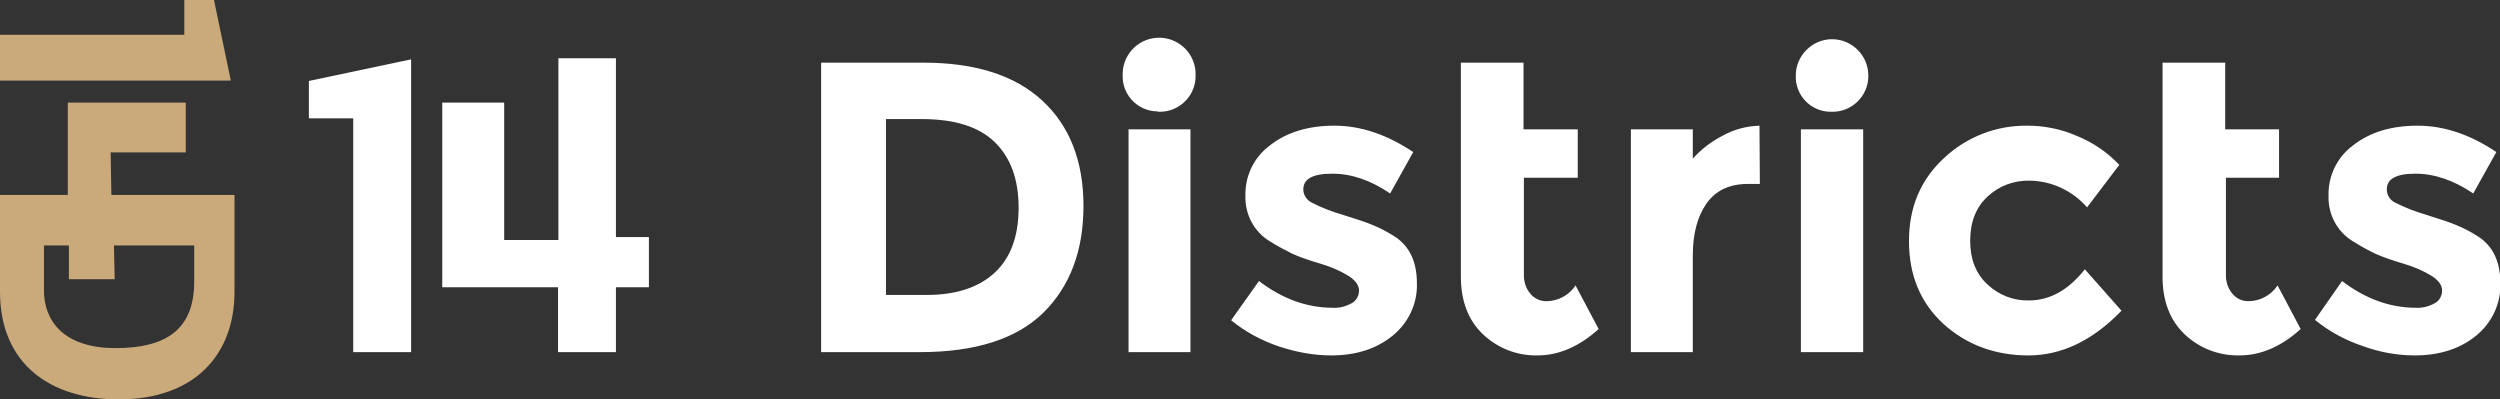 <?xml version="1.0" encoding="utf-8"?>
<!-- Generator: Adobe Illustrator 24.2.3, SVG Export Plug-In . SVG Version: 6.00 Build 0)  -->
<svg version="1.1" id="Layer_1" xmlns="http://www.w3.org/2000/svg" xmlns:xlink="http://www.w3.org/1999/xlink" x="0px" y="0px"
	 viewBox="0 0 682.3 109" style="enable-background:new 0 0 682.3 109;" xml:space="preserve">
<rect x="0" y="0" width="682.3" height="109" fill="#333333" stroke="none"/>
<style type="text/css">
	.st0{fill:#FFFFFF;}
	.st1{fill:#CAA97A;}
</style>
<g id="Layer_2_1_">
	<g id="Layer_1-2">
		<g id="square-eng">
			<path id="Group" class="st0" d="M112.2,96.1V16.2l-27.9,5.9v10.2h12.1v63.8H112.2z M168.1,96.1V78.4h9V64.7h-9V15.9h-15.7v49.6
				h-14.8V28h-16.9v50.4h31.6v17.7H168.1z M251.1,96.1c15.1,0,26.3-3.6,33.6-10.7c7.3-7.2,11-16.9,11-29.2
				c0-12.3-3.8-21.9-11.3-28.8S266.1,17.1,252,17.1h-27.9v79L251.1,96.1z M252.9,80.5h-11.1v-48h9.8c9,0,15.6,2.1,19.9,6.3
				c4.3,4.2,6.5,10.1,6.5,17.9c0,7.8-2.2,13.7-6.5,17.7S261,80.5,252.9,80.5L252.9,80.5z M316.4,30.5c5.4,0.1,9.9-4.3,9.9-9.7
				c0-0.1,0-0.1,0-0.2c0.2-5.5-4.1-10.1-9.6-10.3c-5.5-0.2-10.1,4.1-10.3,9.6c0,0.2,0,0.4,0,0.6c-0.2,5.3,4,9.8,9.4,9.9
				C316,30.5,316.2,30.5,316.4,30.5z M324.9,96.1V35.3H308v60.8H324.9z M363.3,97c6.8,0,12.4-1.8,16.8-5.4c4.3-3.5,6.8-8.8,6.6-14.3
				c0-6-2.1-10.3-6.3-12.9c-1.9-1.2-3.8-2.2-5.8-3c-1.6-0.7-4.4-1.6-8.2-2.8c-2.8-0.8-5.6-1.9-8.2-3.2c-1.5-0.7-2.5-2.1-2.5-3.7
				c0-2.9,2.6-4.3,7.9-4.3s10.5,1.8,15.8,5.4l0,0l6.3-11.3c-7.2-4.8-14.3-7.2-21.5-7.2s-13,1.8-17.5,5.3c-4.4,3.2-6.9,8.3-6.8,13.7
				c-0.2,5.2,2.4,10.1,6.9,12.7c1.9,1.2,4,2.3,6,3.3c1.8,0.8,4.3,1.7,7.7,2.7c2.7,0.8,5.3,1.9,7.7,3.4c1.8,1.2,2.7,2.5,2.7,3.9
				c0,1.4-0.7,2.7-1.9,3.4c-1.6,0.9-3.4,1.4-5.2,1.3c-7.2,0-13.9-2.5-20.2-7.3l0,0L336,87.4c3.9,3.2,8.4,5.6,13.2,7.2
				C353.8,96.1,358.5,97,363.3,97L363.3,97z M419.6,97c5.8,0,11.4-2.4,16.7-7.2l0,0L430,77.9c-1.8,2.7-4.8,4.3-8,4.3
				c-1.7,0-3.2-0.7-4.3-2c-1.3-1.5-1.9-3.5-1.8-5.5l0,0V48.5h14.7V35.3h-14.8V17.1h-17.1v58.4c0,6.6,2,11.9,6,15.7
				C408.8,95.1,414.1,97.1,419.6,97L419.6,97z M462,96.1V69.8c0-5.9,1.2-10.6,3.7-14.2c2.5-3.6,6.3-5.4,11.3-5.4h3.3l-0.1-15.9
				c-3.5,0.1-6.9,1-10,2.7c-3.1,1.6-5.9,3.7-8.2,6.3l0,0v-8h-16.9v60.8H462z M500,30.5c5.4,0.1,9.9-4.3,9.9-9.7c0-0.1,0-0.2,0-0.2
				c0-5.5-4.5-9.9-9.9-9.9s-9.9,4.5-9.9,9.9c-0.2,5.3,4,9.8,9.3,9.9C499.6,30.5,499.8,30.5,500,30.5L500,30.5z M508.5,96.1V35.3h-17
				v60.8H508.5z M553.6,97c9.1,0,17.6-4.1,25.4-12.2l0,0l-10-11.3c-4.5,5.7-9.6,8.5-15.3,8.5c-4.2,0.1-8.2-1.5-11.2-4.3
				c-3.2-2.9-4.8-6.9-4.8-12s1.6-9.2,4.8-12.1c3.1-2.9,7.2-4.4,11.5-4.3c6,0.1,11.7,2.8,15.6,7.3l0,0l8.8-11.6
				c-3.3-3.5-7.3-6.2-11.8-8c-4.2-1.8-8.7-2.7-13.3-2.7c-8.4-0.1-16.5,3-22.7,8.8c-6.4,5.9-9.6,13.4-9.6,22.7s3.1,16.8,9.4,22.6
				C536.7,94.1,544.5,97,553.6,97L553.6,97z M611.2,97c5.8,0,11.4-2.4,16.7-7.2l0,0l-6.3-11.9c-1.8,2.7-4.8,4.3-8,4.3
				c-1.7,0-3.2-0.7-4.3-2c-1.3-1.5-1.9-3.5-1.8-5.5l0,0V48.5H622V35.3h-14.7V17.1h-17.1v58.4c0,6.6,2,11.9,6,15.7
				C600.3,95.1,605.6,97.1,611.2,97L611.2,97z M659,97c6.8,0,12.4-1.8,16.8-5.4c4.3-3.5,6.8-8.8,6.6-14.3c0-6-2.1-10.3-6.3-12.9
				c-1.9-1.2-3.8-2.2-5.8-3c-1.6-0.7-4.4-1.6-8.2-2.8c-2.8-0.8-5.6-1.9-8.2-3.2c-1.5-0.6-2.5-2.1-2.5-3.7c0-2.9,2.6-4.3,7.8-4.3
				c5.2,0,10.5,1.8,15.8,5.4l0,0l6.3-11.3c-7.1-4.8-14.3-7.2-21.5-7.2s-13,1.8-17.5,5.3c-4.4,3.2-6.9,8.3-6.8,13.7
				c-0.2,5.2,2.4,10.1,6.9,12.7c1.9,1.2,3.9,2.3,6,3.3c1.8,0.8,4.3,1.7,7.7,2.7c2.7,0.8,5.3,1.9,7.7,3.4c1.8,1.2,2.7,2.5,2.7,3.9
				c0,1.4-0.7,2.7-1.9,3.4c-1.6,0.9-3.4,1.4-5.2,1.3c-7.2,0-13.9-2.5-20.2-7.3l0,0l-7.4,10.6c3.9,3.2,8.4,5.6,13.2,7.2
				C649.4,96.1,654.2,97,659,97z"/>
		</g>
	</g>
</g>
<g id="Fill-2">
	<polygon class="st1" points="63,22 0,22 0,9.5 50.3,9.5 50.3,0 58.4,0 	"/>
	<path class="st1" d="M30.4,53.2l-0.2-11.6h20.5V28H18.5v25.2H0v26.4C0,99.4,13.8,109,32.4,109C53.5,109,64,96.4,64,79.7V53.2H30.4z
		 M53,76.9C53,90.5,44.6,95,31.5,95C17.1,95,12,87.3,12,79.3V67h6.8v9.2h12.5L31.1,67H53V76.9z"/>
</g>
</svg>
